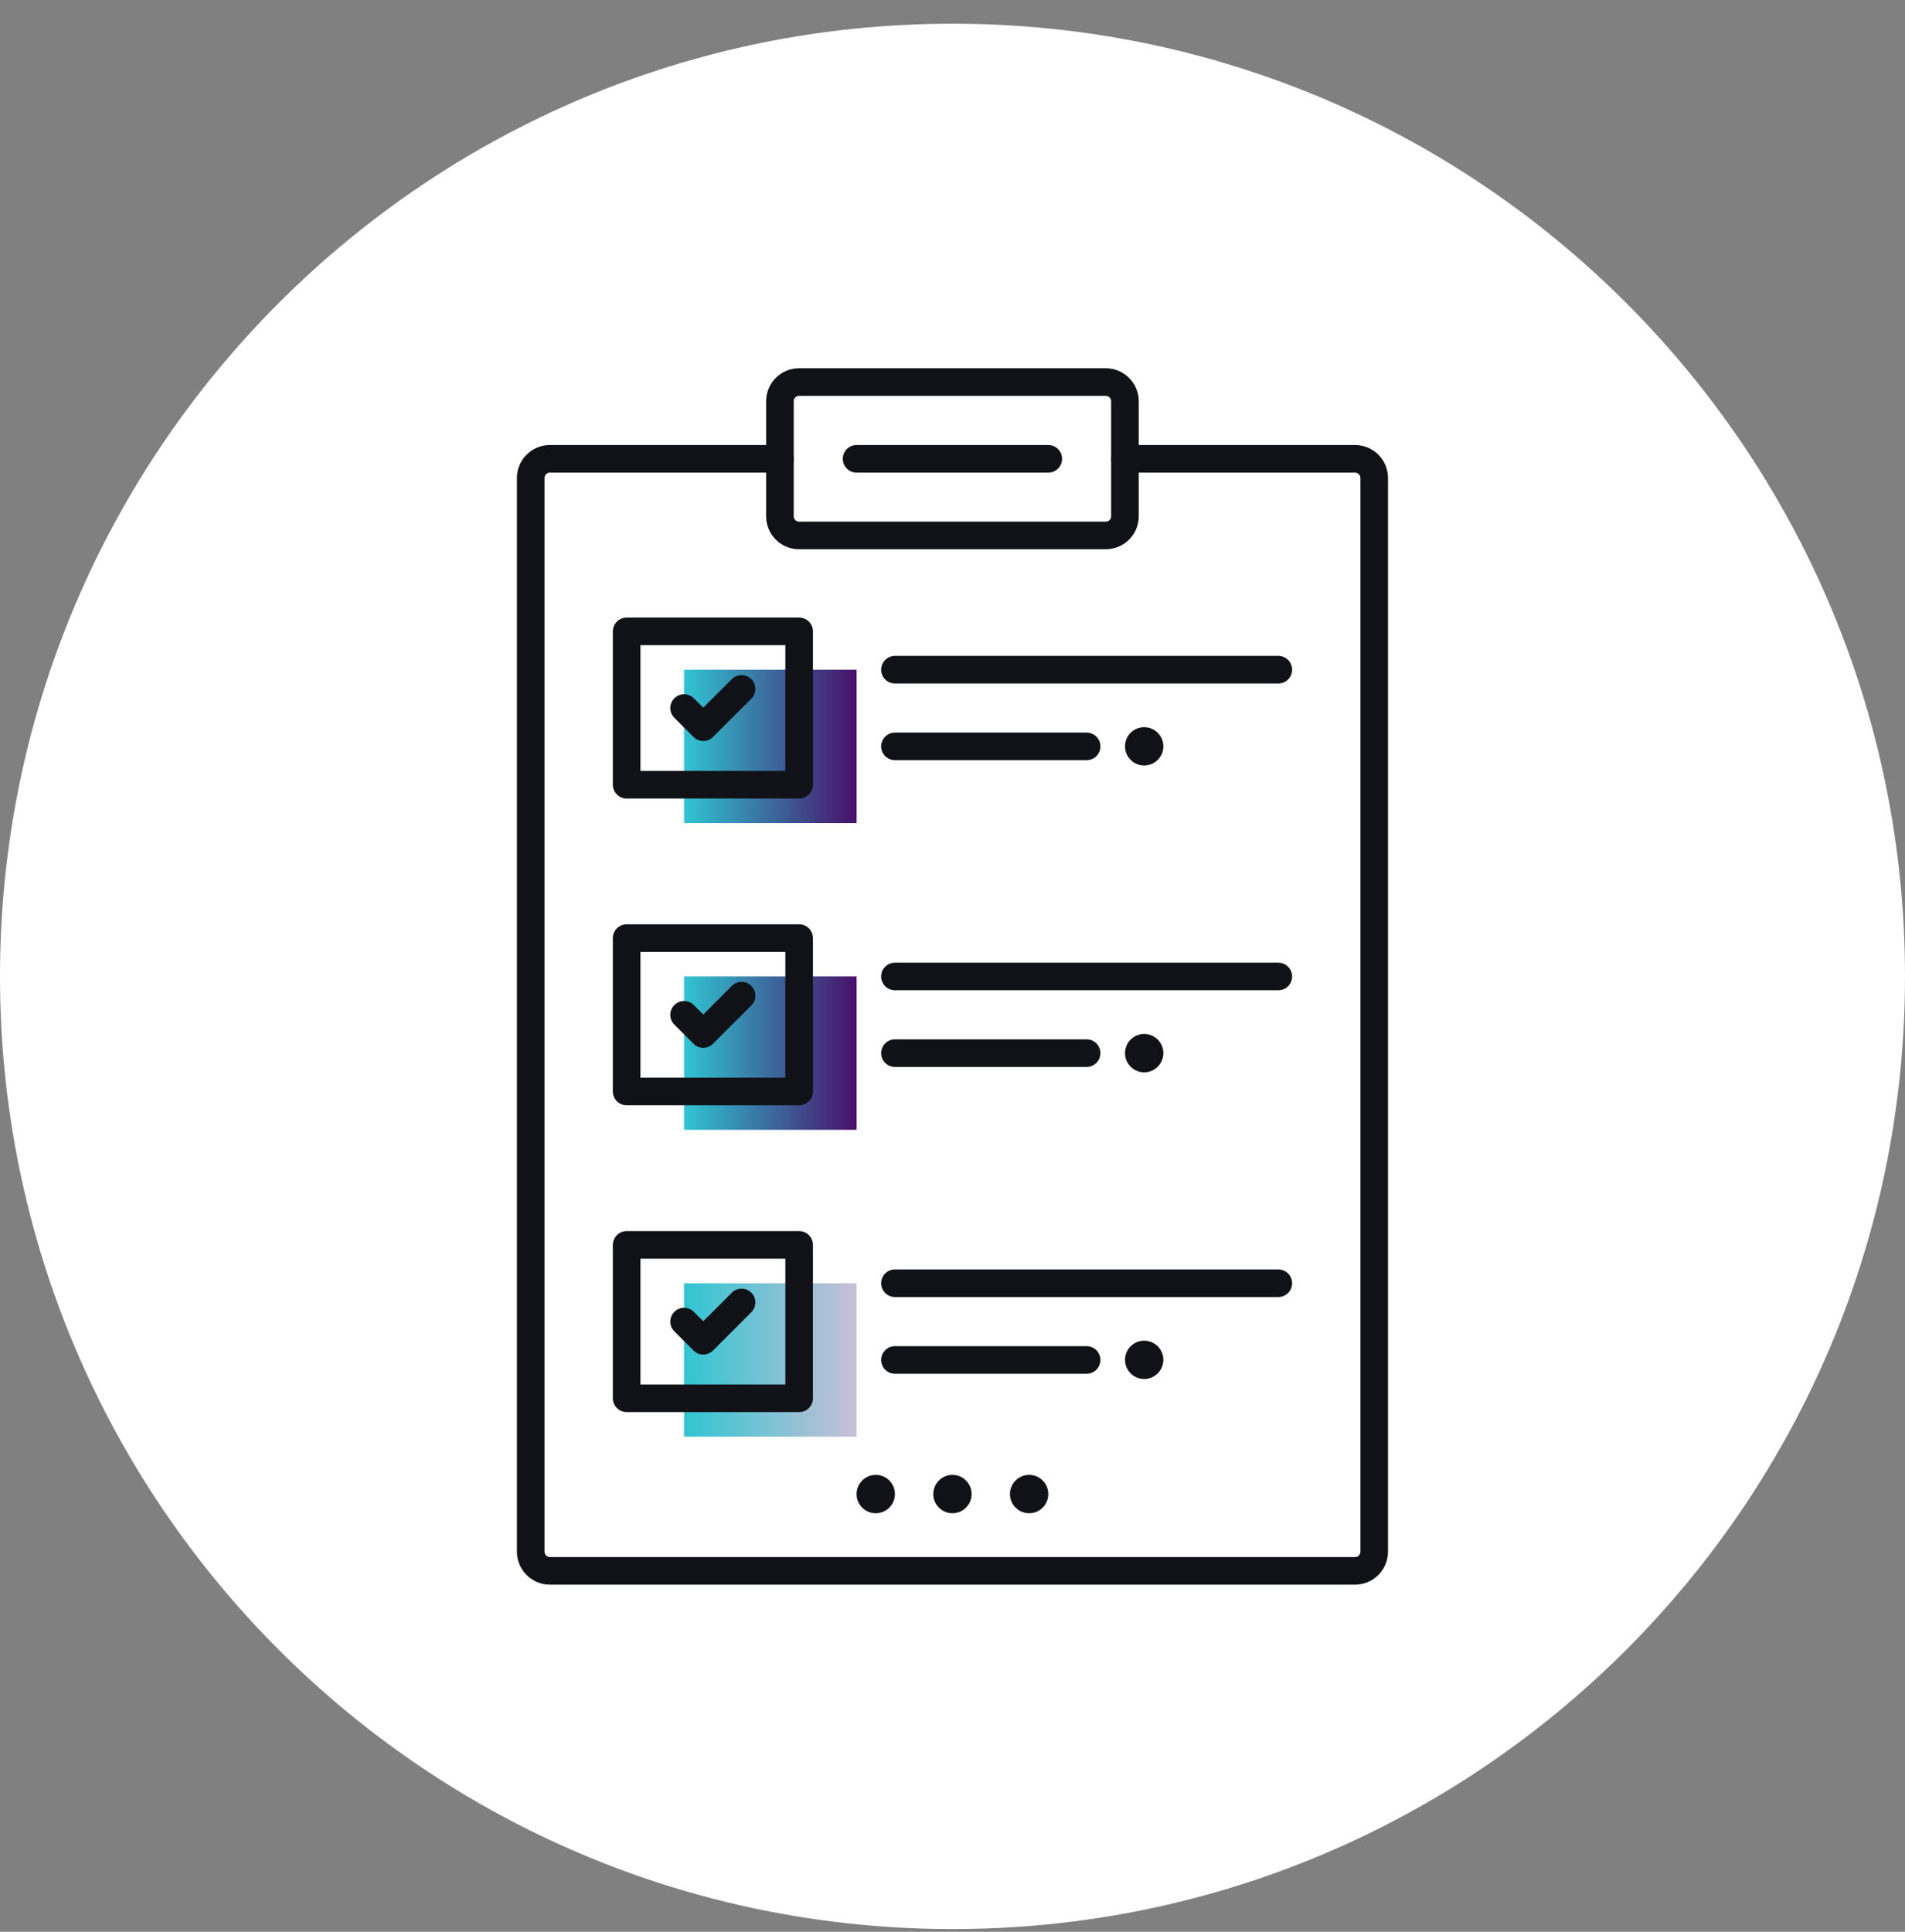 <svg width="72" height="73" viewBox="0 0 72 73" fill="none" xmlns="http://www.w3.org/2000/svg">
<rect x="0" y="0" width="72" height="73" fill="#808080" stroke="none"/>
<path fill-rule="evenodd" clip-rule="evenodd" d="M36 0.896C55.882 0.896 72 17.014 72 36.897C72 56.779 55.882 72.897 36 72.897C16.118 72.897 0 56.779 0 36.897C0 17.014 16.118 0.896 36 0.896Z" fill="#FFFFFF"/>
<path d="M25.855 31.104H32.376V25.307H25.855V31.104Z" fill="url(#paint0_linear_3_43381)"/>
<path d="M25.855 42.695H32.376V36.899H25.855V42.695Z" fill="url(#paint1_linear_3_43381)"/>
<path d="M25.855 54.289H32.376V48.493H25.855V54.289Z" fill="url(#paint2_linear_3_43381)"/>
<path d="M41.794 20.234H30.201C29.801 20.234 29.477 19.91 29.477 19.51V15.162C29.477 14.763 29.801 14.438 30.201 14.438H41.794C42.194 14.438 42.518 14.763 42.518 15.162V19.51C42.518 19.91 42.194 20.234 41.794 20.234Z" stroke="#101217" stroke-width="1.043" stroke-linecap="round" stroke-linejoin="round"/>
<path d="M42.519 17.338H51.214C51.614 17.338 51.938 17.663 51.938 18.062V58.637C51.938 59.036 51.614 59.361 51.214 59.361H20.783C20.383 59.361 20.059 59.036 20.059 58.637V18.062C20.059 17.663 20.383 17.338 20.783 17.338H29.478" stroke="#101217" stroke-width="1.043" stroke-linecap="round" stroke-linejoin="round"/>
<path d="M33.824 28.205H41.069" stroke="#101217" stroke-width="1.043" stroke-linecap="round" stroke-linejoin="round"/>
<path d="M33.824 25.307H48.315" stroke="#101217" stroke-width="1.043" stroke-linecap="round" stroke-linejoin="round"/>
<path d="M33.824 39.797H41.069" stroke="#101217" stroke-width="1.043" stroke-linecap="round" stroke-linejoin="round"/>
<path d="M33.824 36.9H48.315" stroke="#101217" stroke-width="1.043" stroke-linecap="round" stroke-linejoin="round"/>
<path d="M33.824 51.391H41.069" stroke="#101217" stroke-width="1.043" stroke-linecap="round" stroke-linejoin="round"/>
<path d="M33.824 48.492H48.315" stroke="#101217" stroke-width="1.043" stroke-linecap="round" stroke-linejoin="round"/>
<path d="M43.969 28.203C43.969 27.804 43.643 27.479 43.244 27.479C42.845 27.479 42.52 27.804 42.52 28.203C42.52 28.602 42.845 28.928 43.244 28.928C43.643 28.928 43.969 28.602 43.969 28.203Z" fill="#101217"/>
<path d="M43.969 39.797C43.969 39.398 43.643 39.072 43.244 39.072C42.845 39.072 42.52 39.398 42.52 39.797C42.52 40.196 42.845 40.522 43.244 40.522C43.643 40.522 43.969 40.196 43.969 39.797Z" fill="#101217"/>
<path d="M43.969 51.387C43.969 50.988 43.643 50.662 43.244 50.662C42.845 50.662 42.52 50.988 42.52 51.387C42.52 51.786 42.845 52.111 43.244 52.111C43.643 52.111 43.969 51.786 43.969 51.387Z" fill="#101217"/>
<path d="M36.723 56.459C36.723 56.06 36.397 55.734 35.998 55.734C35.599 55.734 35.273 56.06 35.273 56.459C35.273 56.858 35.599 57.184 35.998 57.184C36.397 57.184 36.723 56.858 36.723 56.459Z" fill="#101217"/>
<path d="M23.684 29.654H30.204V23.858H23.684V29.654Z" stroke="#101217" stroke-width="1.043" stroke-linecap="round" stroke-linejoin="round"/>
<path d="M28.029 26.032L26.58 27.48L25.855 26.756" stroke="#101217" stroke-width="1.043" stroke-linecap="round" stroke-linejoin="round"/>
<path d="M23.684 41.246H30.204V35.45H23.684V41.246Z" stroke="#101217" stroke-width="1.043" stroke-linecap="round" stroke-linejoin="round"/>
<path d="M28.029 37.625L26.58 39.074L25.855 38.349" stroke="#101217" stroke-width="1.043" stroke-linecap="round" stroke-linejoin="round"/>
<path d="M23.684 52.84H30.204V47.043H23.684V52.84Z" stroke="#101217" stroke-width="1.043" stroke-linecap="round" stroke-linejoin="round"/>
<path d="M28.029 49.217L26.58 50.666L25.855 49.941" stroke="#101217" stroke-width="1.043" stroke-linecap="round" stroke-linejoin="round"/>
<path d="M39.621 56.459C39.621 56.06 39.295 55.734 38.897 55.734C38.497 55.734 38.172 56.06 38.172 56.459C38.172 56.858 38.497 57.184 38.897 57.184C39.295 57.184 39.621 56.858 39.621 56.459Z" fill="#101217"/>
<path d="M33.824 56.459C33.824 56.06 33.499 55.734 33.099 55.734C32.7 55.734 32.375 56.06 32.375 56.459C32.375 56.858 32.7 57.184 33.099 57.184C33.499 57.184 33.824 56.858 33.824 56.459Z" fill="#101217"/>
<path d="M32.375 17.338H39.62" stroke="#101217" stroke-width="1.043" stroke-linecap="round" stroke-linejoin="round"/>
<defs>
<linearGradient id="paint0_linear_3_43381" x1="25.855" y1="28.205" x2="32.376" y2="28.205" gradientUnits="userSpaceOnUse">
<stop stop-color="#30C5D2"/>
<stop offset="1" stop-color="#471069"/>
</linearGradient>
<linearGradient id="paint1_linear_3_43381" x1="25.855" y1="39.797" x2="32.376" y2="39.797" gradientUnits="userSpaceOnUse">
<stop stop-color="#30C5D2"/>
<stop offset="1" stop-color="#471069"/>
</linearGradient>
<linearGradient id="paint2_linear_3_43381" x1="25.855" y1="51.391" x2="32.376" y2="51.391" gradientUnits="userSpaceOnUse">
<stop stop-color="#30C5D2"/>
<stop offset="1" stop-color="#C9BFD6"/>
</linearGradient>
</defs>
</svg>
